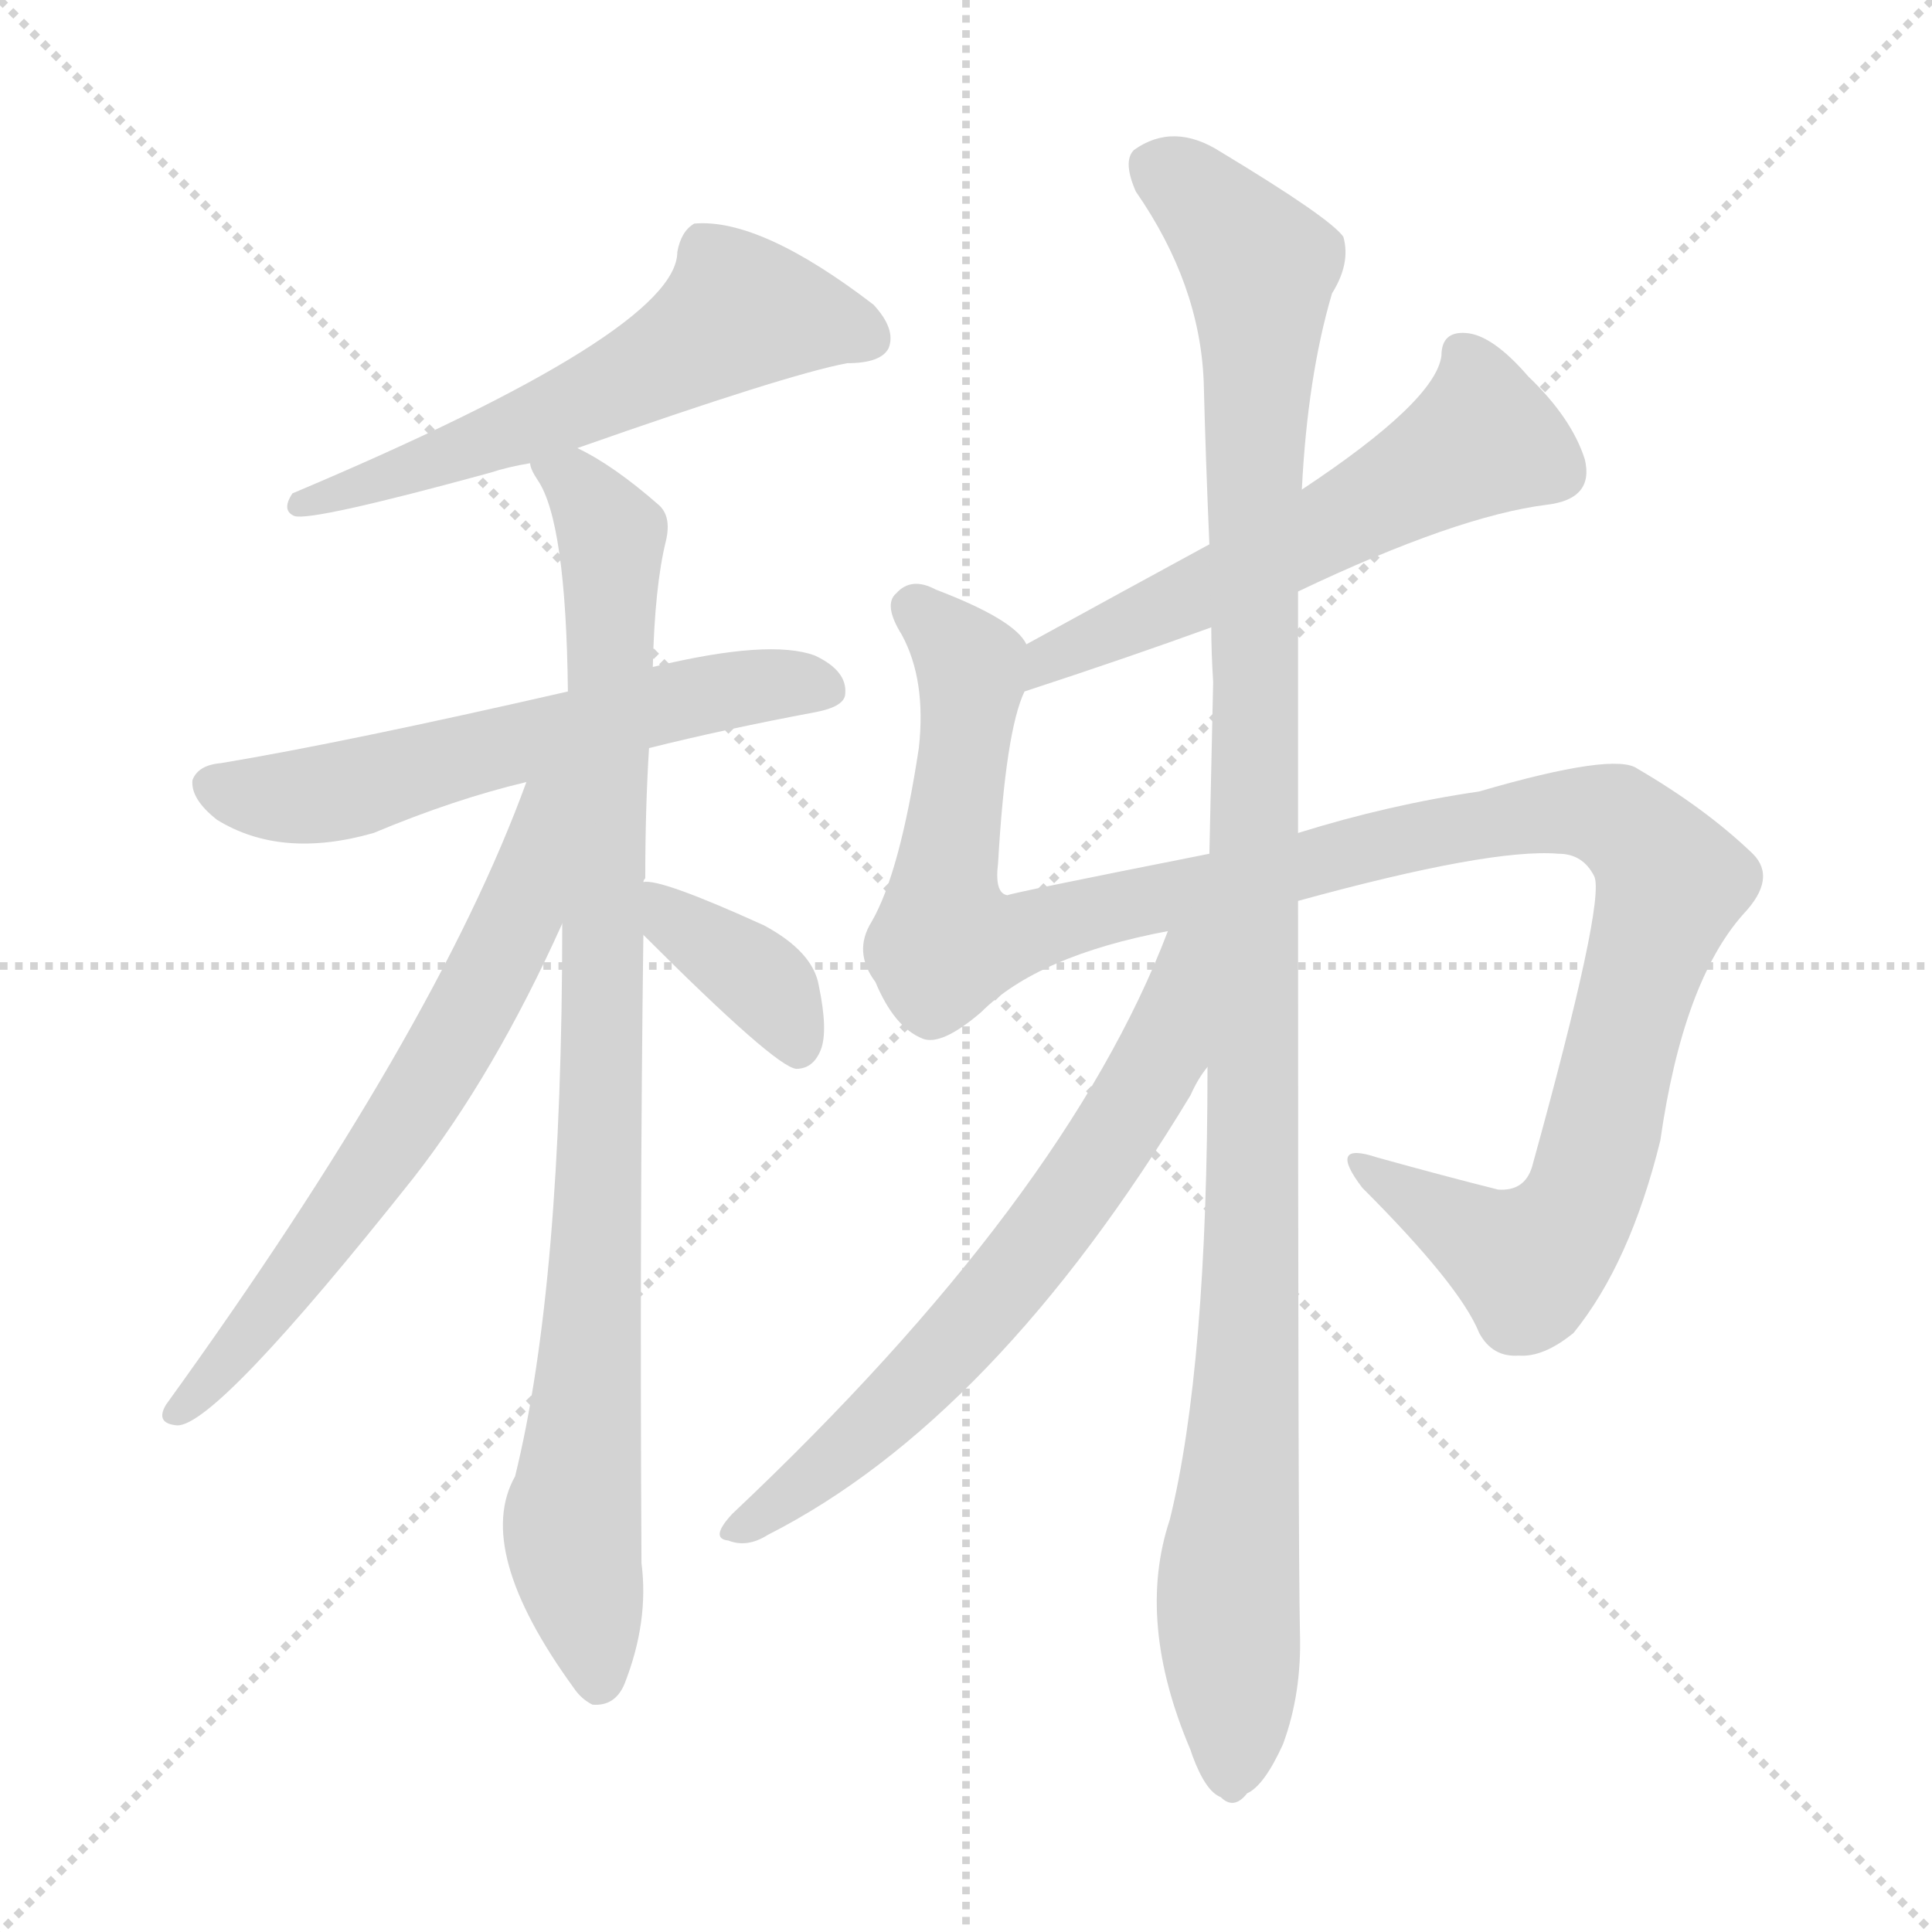 <svg version="1.1" viewBox="0 0 1024 1024" xmlns="http://www.w3.org/2000/svg">
  <g stroke="lightgray" stroke-dasharray="1,1" stroke-width="1" transform="scale(4, 4)">
    <line x1="0" y1="0" x2="256" y2="256"></line>
    <line x1="256" y1="0" x2="0" y2="256"></line>
    <line x1="128" y1="0" x2="128" y2="256"></line>
    <line x1="0" y1="128" x2="256" y2="128"></line>
  </g>
<g transform="scale(1, -1) translate(0, -900)">
   <style type="text/css">
    @keyframes keyframes0 {
      from {
       stroke: blue;
       stroke-dashoffset: 586;
       stroke-width: 128;
       }
       66% {
       animation-timing-function: step-end;
       stroke: blue;
       stroke-dashoffset: 0;
       stroke-width: 128;
       }
       to {
       stroke: black;
       stroke-width: 1024;
       }
       }
       #make-me-a-hanzi-animation-0 {
         animation: keyframes0 0.727s both;
         animation-delay: 0s;
         animation-timing-function: linear;
       }
    @keyframes keyframes1 {
      from {
       stroke: blue;
       stroke-dashoffset: 588;
       stroke-width: 128;
       }
       66% {
       animation-timing-function: step-end;
       stroke: blue;
       stroke-dashoffset: 0;
       stroke-width: 128;
       }
       to {
       stroke: black;
       stroke-width: 1024;
       }
       }
       #make-me-a-hanzi-animation-1 {
         animation: keyframes1 0.729s both;
         animation-delay: 0.727s;
         animation-timing-function: linear;
       }
    @keyframes keyframes2 {
      from {
       stroke: blue;
       stroke-dashoffset: 916;
       stroke-width: 128;
       }
       75% {
       animation-timing-function: step-end;
       stroke: blue;
       stroke-dashoffset: 0;
       stroke-width: 128;
       }
       to {
       stroke: black;
       stroke-width: 1024;
       }
       }
       #make-me-a-hanzi-animation-2 {
         animation: keyframes2 0.995s both;
         animation-delay: 1.455s;
         animation-timing-function: linear;
       }
    @keyframes keyframes3 {
      from {
       stroke: blue;
       stroke-dashoffset: 652;
       stroke-width: 128;
       }
       68% {
       animation-timing-function: step-end;
       stroke: blue;
       stroke-dashoffset: 0;
       stroke-width: 128;
       }
       to {
       stroke: black;
       stroke-width: 1024;
       }
       }
       #make-me-a-hanzi-animation-3 {
         animation: keyframes3 0.781s both;
         animation-delay: 2.451s;
         animation-timing-function: linear;
       }
    @keyframes keyframes4 {
      from {
       stroke: blue;
       stroke-dashoffset: 374;
       stroke-width: 128;
       }
       55% {
       animation-timing-function: step-end;
       stroke: blue;
       stroke-dashoffset: 0;
       stroke-width: 128;
       }
       to {
       stroke: black;
       stroke-width: 1024;
       }
       }
       #make-me-a-hanzi-animation-4 {
         animation: keyframes4 0.554s both;
         animation-delay: 3.231s;
         animation-timing-function: linear;
       }
    @keyframes keyframes5 {
      from {
       stroke: blue;
       stroke-dashoffset: 575;
       stroke-width: 128;
       }
       65% {
       animation-timing-function: step-end;
       stroke: blue;
       stroke-dashoffset: 0;
       stroke-width: 128;
       }
       to {
       stroke: black;
       stroke-width: 1024;
       }
       }
       #make-me-a-hanzi-animation-5 {
         animation: keyframes5 0.718s both;
         animation-delay: 3.786s;
         animation-timing-function: linear;
       }
    @keyframes keyframes6 {
      from {
       stroke: blue;
       stroke-dashoffset: 1169;
       stroke-width: 128;
       }
       79% {
       animation-timing-function: step-end;
       stroke: blue;
       stroke-dashoffset: 0;
       stroke-width: 128;
       }
       to {
       stroke: black;
       stroke-width: 1024;
       }
       }
       #make-me-a-hanzi-animation-6 {
         animation: keyframes6 1.201s both;
         animation-delay: 4.504s;
         animation-timing-function: linear;
       }
    @keyframes keyframes7 {
      from {
       stroke: blue;
       stroke-dashoffset: 1130;
       stroke-width: 128;
       }
       79% {
       animation-timing-function: step-end;
       stroke: blue;
       stroke-dashoffset: 0;
       stroke-width: 128;
       }
       to {
       stroke: black;
       stroke-width: 1024;
       }
       }
       #make-me-a-hanzi-animation-7 {
         animation: keyframes7 1.17s both;
         animation-delay: 5.705s;
         animation-timing-function: linear;
       }
    @keyframes keyframes8 {
      from {
       stroke: blue;
       stroke-dashoffset: 664;
       stroke-width: 128;
       }
       68% {
       animation-timing-function: step-end;
       stroke: blue;
       stroke-dashoffset: 0;
       stroke-width: 128;
       }
       to {
       stroke: black;
       stroke-width: 1024;
       }
       }
       #make-me-a-hanzi-animation-8 {
         animation: keyframes8 0.79s both;
         animation-delay: 6.875s;
         animation-timing-function: linear;
       }
</style>
<path d="M 306.0 662.5 Q 417.0 701.5 449.0 707.5 Q 467.0 707.5 471.0 715.5 Q 475.0 725.5 463.0 738.5 Q 403.0 784.5 368.0 781.5 Q 361.0 777.5 359.0 766.5 Q 359.0 724.5 155.0 638.5 Q 149.0 629.5 156.0 626.5 Q 165.0 623.5 260.0 649.5 Q 269.0 652.5 281.0 654.5 L 306.0 662.5 Z" fill="lightgray"></path> 
<path d="M 344.0 503.5 Q 384.0 513.5 432.0 522.5 Q 448.0 525.5 448.0 532.5 Q 449.0 544.5 432.0 552.5 Q 408.0 561.5 346.0 546.5 L 301.0 533.5 Q 183.0 506.5 117.0 495.5 Q 105.0 494.5 102.0 486.5 Q 101.0 476.5 115.0 465.5 Q 149.0 444.5 198.0 458.5 Q 241.0 476.5 279.0 485.5 L 344.0 503.5 Z" fill="lightgray"></path> 
<path d="M 341.0 432.5 Q 341.0 433.5 342.0 434.5 Q 342.0 471.5 344.0 503.5 L 346.0 546.5 Q 347.0 589.5 353.0 613.5 Q 356.0 626.5 349.0 632.5 Q 325.0 653.5 306.0 662.5 C 280.0 677.5 268.0 681.5 281.0 654.5 Q 281.0 651.5 285.0 645.5 Q 300.0 623.5 301.0 533.5 L 298.0 410.5 Q 298.0 218.5 273.0 117.5 Q 251.0 78.5 304.0 5.5 Q 308.0 -0.5 314.0 -3.5 Q 326.0 -4.5 331.0 7.5 Q 344.0 40.5 340.0 71.5 Q 339.0 252.5 341.0 404.5 L 341.0 432.5 Z" fill="lightgray"></path> 
<path d="M 279.0 485.5 Q 231.0 353.5 88.0 155.5 Q 82.0 145.5 94.0 144.5 Q 115.0 144.5 219.0 275.5 Q 262.0 330.5 298.0 410.5 C 345.0 513.5 290.0 514.5 279.0 485.5 Z" fill="lightgray"></path> 
<path d="M 341.0 404.5 Q 411.0 334.5 422.0 333.5 Q 431.0 333.5 435.0 343.5 Q 439.0 353.5 434.0 377.5 Q 431.0 395.5 405.0 409.5 Q 350.0 434.5 341.0 432.5 C 312.0 433.5 320.0 425.5 341.0 404.5 Z" fill="lightgray"></path> 
<path d="M 688.0 586.5 Q 772.0 626.5 820.0 632.5 Q 845.0 635.5 840.0 656.5 Q 833.0 678.5 810.0 700.5 Q 791.0 722.5 777.0 723.5 Q 764.0 724.5 764.0 711.5 Q 761.0 687.5 690.0 640.5 L 641.0 611.5 Q 595.0 586.5 544.0 558.5 C 518.0 544.5 514.0 524.5 543.0 533.5 Q 598.0 551.5 642.0 567.5 L 688.0 586.5 Z" fill="lightgray"></path> 
<path d="M 688.0 422.5 Q 790.0 450.5 826.0 447.5 Q 839.0 447.5 845.0 435.5 Q 851.0 422.5 812.0 281.5 Q 808.0 268.5 794.0 269.5 Q 766.0 276.5 730.0 286.5 Q 703.0 295.5 722.0 270.5 Q 774.0 218.5 784.0 193.5 Q 791.0 180.5 805.0 181.5 Q 818.0 180.5 834.0 193.5 Q 864.0 230.5 880.0 295.5 Q 892.0 379.5 924.0 415.5 Q 942.0 434.5 929.0 447.5 Q 904.0 471.5 868.0 492.5 Q 856.0 501.5 784.0 480.5 Q 736.0 473.5 688.0 458.5 L 641.0 447.5 Q 535.0 426.5 534.0 425.5 Q 527.0 426.5 529.0 442.5 Q 533.0 512.5 543.0 533.5 C 549.0 554.5 549.0 554.5 544.0 558.5 Q 538.0 571.5 496.0 587.5 Q 483.0 594.5 475.0 585.5 Q 468.0 579.5 478.0 563.5 Q 491.0 539.5 487.0 503.5 Q 477.0 437.5 462.0 411.5 Q 452.0 395.5 464.0 379.5 Q 474.0 355.5 489.0 349.5 Q 499.0 345.5 520.0 363.5 Q 550.0 393.5 619.0 406.5 L 688.0 422.5 Z" fill="lightgray"></path> 
<path d="M 640.0 334.5 Q 640.0 175.5 620.0 94.5 Q 602.0 40.5 631.0 -27.5 L 632.0 -30.5 Q 639.0 -49.5 647.0 -52.5 Q 654.0 -59.5 661.0 -50.5 Q 670.0 -46.5 680.0 -24.5 Q 690.0 2.5 689.0 34.5 Q 688.0 79.5 688.0 422.5 L 688.0 458.5 Q 688.0 521.5 688.0 586.5 L 690.0 640.5 Q 693.0 700.5 706.0 744.5 Q 716.0 760.5 712.0 774.5 Q 705.0 784.5 647.0 819.5 Q 622.0 835.5 601.0 820.5 Q 595.0 814.5 602.0 798.5 Q 636.0 749.5 638.0 697.5 Q 639.0 657.5 641.0 611.5 L 642.0 567.5 Q 642.0 554.5 643.0 538.5 Q 642.0 495.5 641.0 447.5 L 640.0 334.5 Z" fill="lightgray"></path> 
<path d="M 619.0 406.5 Q 565.0 264.5 388.0 97.5 Q 376.0 84.5 386.0 83.5 Q 396.0 79.5 407.0 86.5 Q 527.0 147.5 631.0 319.5 Q 635.0 328.5 640.0 334.5 C 698.0 425.5 631.0 435.5 619.0 406.5 Z" fill="lightgray"></path> 
      <clipPath id="make-me-a-hanzi-clip-0">
      <path d="M 306.0 662.5 Q 417.0 701.5 449.0 707.5 Q 467.0 707.5 471.0 715.5 Q 475.0 725.5 463.0 738.5 Q 403.0 784.5 368.0 781.5 Q 361.0 777.5 359.0 766.5 Q 359.0 724.5 155.0 638.5 Q 149.0 629.5 156.0 626.5 Q 165.0 623.5 260.0 649.5 Q 269.0 652.5 281.0 654.5 L 306.0 662.5 Z" fill="lightgray"></path>
      </clipPath>
      <path clip-path="url(#make-me-a-hanzi-clip-0)" d="M 461.0 720.5 L 392.0 734.5 L 310.0 686.5 L 201.0 645.5 L 194.0 647.5 L 185.0 639.5 L 169.0 640.5 L 159.0 632.5 " fill="none" id="make-me-a-hanzi-animation-0" stroke-dasharray="458 916" stroke-linecap="round"></path>

      <clipPath id="make-me-a-hanzi-clip-1">
      <path d="M 344.0 503.5 Q 384.0 513.5 432.0 522.5 Q 448.0 525.5 448.0 532.5 Q 449.0 544.5 432.0 552.5 Q 408.0 561.5 346.0 546.5 L 301.0 533.5 Q 183.0 506.5 117.0 495.5 Q 105.0 494.5 102.0 486.5 Q 101.0 476.5 115.0 465.5 Q 149.0 444.5 198.0 458.5 Q 241.0 476.5 279.0 485.5 L 344.0 503.5 Z" fill="lightgray"></path>
      </clipPath>
      <path clip-path="url(#make-me-a-hanzi-clip-1)" d="M 112.0 483.5 L 172.0 478.5 L 378.0 533.5 L 437.0 535.5 " fill="none" id="make-me-a-hanzi-animation-1" stroke-dasharray="460 920" stroke-linecap="round"></path>

      <clipPath id="make-me-a-hanzi-clip-2">
      <path d="M 341.0 432.5 Q 341.0 433.5 342.0 434.5 Q 342.0 471.5 344.0 503.5 L 346.0 546.5 Q 347.0 589.5 353.0 613.5 Q 356.0 626.5 349.0 632.5 Q 325.0 653.5 306.0 662.5 C 280.0 677.5 268.0 681.5 281.0 654.5 Q 281.0 651.5 285.0 645.5 Q 300.0 623.5 301.0 533.5 L 298.0 410.5 Q 298.0 218.5 273.0 117.5 Q 251.0 78.5 304.0 5.5 Q 308.0 -0.5 314.0 -3.5 Q 326.0 -4.5 331.0 7.5 Q 344.0 40.5 340.0 71.5 Q 339.0 252.5 341.0 404.5 L 341.0 432.5 Z" fill="lightgray"></path>
      </clipPath>
      <path clip-path="url(#make-me-a-hanzi-clip-2)" d="M 289.0 652.5 L 304.0 645.5 L 324.0 614.5 L 317.0 245.5 L 303.0 90.5 L 317.0 9.5 " fill="none" id="make-me-a-hanzi-animation-2" stroke-dasharray="788 1576" stroke-linecap="round"></path>

      <clipPath id="make-me-a-hanzi-clip-3">
      <path d="M 279.0 485.5 Q 231.0 353.5 88.0 155.5 Q 82.0 145.5 94.0 144.5 Q 115.0 144.5 219.0 275.5 Q 262.0 330.5 298.0 410.5 C 345.0 513.5 290.0 514.5 279.0 485.5 Z" fill="lightgray"></path>
      </clipPath>
      <path clip-path="url(#make-me-a-hanzi-clip-3)" d="M 296.0 484.5 L 287.0 476.5 L 276.0 417.5 L 245.0 354.5 L 182.0 255.5 L 94.0 151.5 " fill="none" id="make-me-a-hanzi-animation-3" stroke-dasharray="524 1048" stroke-linecap="round"></path>

      <clipPath id="make-me-a-hanzi-clip-4">
      <path d="M 341.0 404.5 Q 411.0 334.5 422.0 333.5 Q 431.0 333.5 435.0 343.5 Q 439.0 353.5 434.0 377.5 Q 431.0 395.5 405.0 409.5 Q 350.0 434.5 341.0 432.5 C 312.0 433.5 320.0 425.5 341.0 404.5 Z" fill="lightgray"></path>
      </clipPath>
      <path clip-path="url(#make-me-a-hanzi-clip-4)" d="M 343.0 425.5 L 361.0 406.5 L 409.0 374.5 L 423.0 343.5 " fill="none" id="make-me-a-hanzi-animation-4" stroke-dasharray="246 492" stroke-linecap="round"></path>

      <clipPath id="make-me-a-hanzi-clip-5">
      <path d="M 688.0 586.5 Q 772.0 626.5 820.0 632.5 Q 845.0 635.5 840.0 656.5 Q 833.0 678.5 810.0 700.5 Q 791.0 722.5 777.0 723.5 Q 764.0 724.5 764.0 711.5 Q 761.0 687.5 690.0 640.5 L 641.0 611.5 Q 595.0 586.5 544.0 558.5 C 518.0 544.5 514.0 524.5 543.0 533.5 Q 598.0 551.5 642.0 567.5 L 688.0 586.5 Z" fill="lightgray"></path>
      </clipPath>
      <path clip-path="url(#make-me-a-hanzi-clip-5)" d="M 774.0 713.5 L 785.0 684.5 L 786.0 667.5 L 781.0 663.5 L 688.0 610.5 L 556.0 551.5 L 550.0 539.5 " fill="none" id="make-me-a-hanzi-animation-5" stroke-dasharray="447 894" stroke-linecap="round"></path>

      <clipPath id="make-me-a-hanzi-clip-6">
      <path d="M 688.0 422.5 Q 790.0 450.5 826.0 447.5 Q 839.0 447.5 845.0 435.5 Q 851.0 422.5 812.0 281.5 Q 808.0 268.5 794.0 269.5 Q 766.0 276.5 730.0 286.5 Q 703.0 295.5 722.0 270.5 Q 774.0 218.5 784.0 193.5 Q 791.0 180.5 805.0 181.5 Q 818.0 180.5 834.0 193.5 Q 864.0 230.5 880.0 295.5 Q 892.0 379.5 924.0 415.5 Q 942.0 434.5 929.0 447.5 Q 904.0 471.5 868.0 492.5 Q 856.0 501.5 784.0 480.5 Q 736.0 473.5 688.0 458.5 L 641.0 447.5 Q 535.0 426.5 534.0 425.5 Q 527.0 426.5 529.0 442.5 Q 533.0 512.5 543.0 533.5 C 549.0 554.5 549.0 554.5 544.0 558.5 Q 538.0 571.5 496.0 587.5 Q 483.0 594.5 475.0 585.5 Q 468.0 579.5 478.0 563.5 Q 491.0 539.5 487.0 503.5 Q 477.0 437.5 462.0 411.5 Q 452.0 395.5 464.0 379.5 Q 474.0 355.5 489.0 349.5 Q 499.0 345.5 520.0 363.5 Q 550.0 393.5 619.0 406.5 L 688.0 422.5 Z" fill="lightgray"></path>
      </clipPath>
      <path clip-path="url(#make-me-a-hanzi-clip-6)" d="M 485.0 577.5 L 510.0 553.5 L 515.0 539.5 L 500.0 432.5 L 505.0 400.5 L 536.0 402.5 L 630.0 430.5 L 800.0 466.5 L 850.0 468.5 L 871.0 453.5 L 886.0 432.5 L 844.0 278.5 L 831.0 250.5 L 808.0 232.5 L 722.0 280.5 " fill="none" id="make-me-a-hanzi-animation-6" stroke-dasharray="1041 2082" stroke-linecap="round"></path>

      <clipPath id="make-me-a-hanzi-clip-7">
      <path d="M 640.0 334.5 Q 640.0 175.5 620.0 94.5 Q 602.0 40.5 631.0 -27.5 L 632.0 -30.5 Q 639.0 -49.5 647.0 -52.5 Q 654.0 -59.5 661.0 -50.5 Q 670.0 -46.5 680.0 -24.5 Q 690.0 2.5 689.0 34.5 Q 688.0 79.5 688.0 422.5 L 688.0 458.5 Q 688.0 521.5 688.0 586.5 L 690.0 640.5 Q 693.0 700.5 706.0 744.5 Q 716.0 760.5 712.0 774.5 Q 705.0 784.5 647.0 819.5 Q 622.0 835.5 601.0 820.5 Q 595.0 814.5 602.0 798.5 Q 636.0 749.5 638.0 697.5 Q 639.0 657.5 641.0 611.5 L 642.0 567.5 Q 642.0 554.5 643.0 538.5 Q 642.0 495.5 641.0 447.5 L 640.0 334.5 Z" fill="lightgray"></path>
      </clipPath>
      <path clip-path="url(#make-me-a-hanzi-clip-7)" d="M 614.0 811.5 L 643.0 789.5 L 668.0 758.5 L 664.0 223.5 L 651.0 67.5 L 652.0 -38.5 " fill="none" id="make-me-a-hanzi-animation-7" stroke-dasharray="1002 2004" stroke-linecap="round"></path>

      <clipPath id="make-me-a-hanzi-clip-8">
      <path d="M 619.0 406.5 Q 565.0 264.5 388.0 97.5 Q 376.0 84.5 386.0 83.5 Q 396.0 79.5 407.0 86.5 Q 527.0 147.5 631.0 319.5 Q 635.0 328.5 640.0 334.5 C 698.0 425.5 631.0 435.5 619.0 406.5 Z" fill="lightgray"></path>
      </clipPath>
      <path clip-path="url(#make-me-a-hanzi-clip-8)" d="M 637.0 403.5 L 627.0 396.5 L 607.0 323.5 L 538.0 224.5 L 468.0 149.5 L 392.0 89.5 " fill="none" id="make-me-a-hanzi-animation-8" stroke-dasharray="536 1072" stroke-linecap="round"></path>

</g>
</svg>
